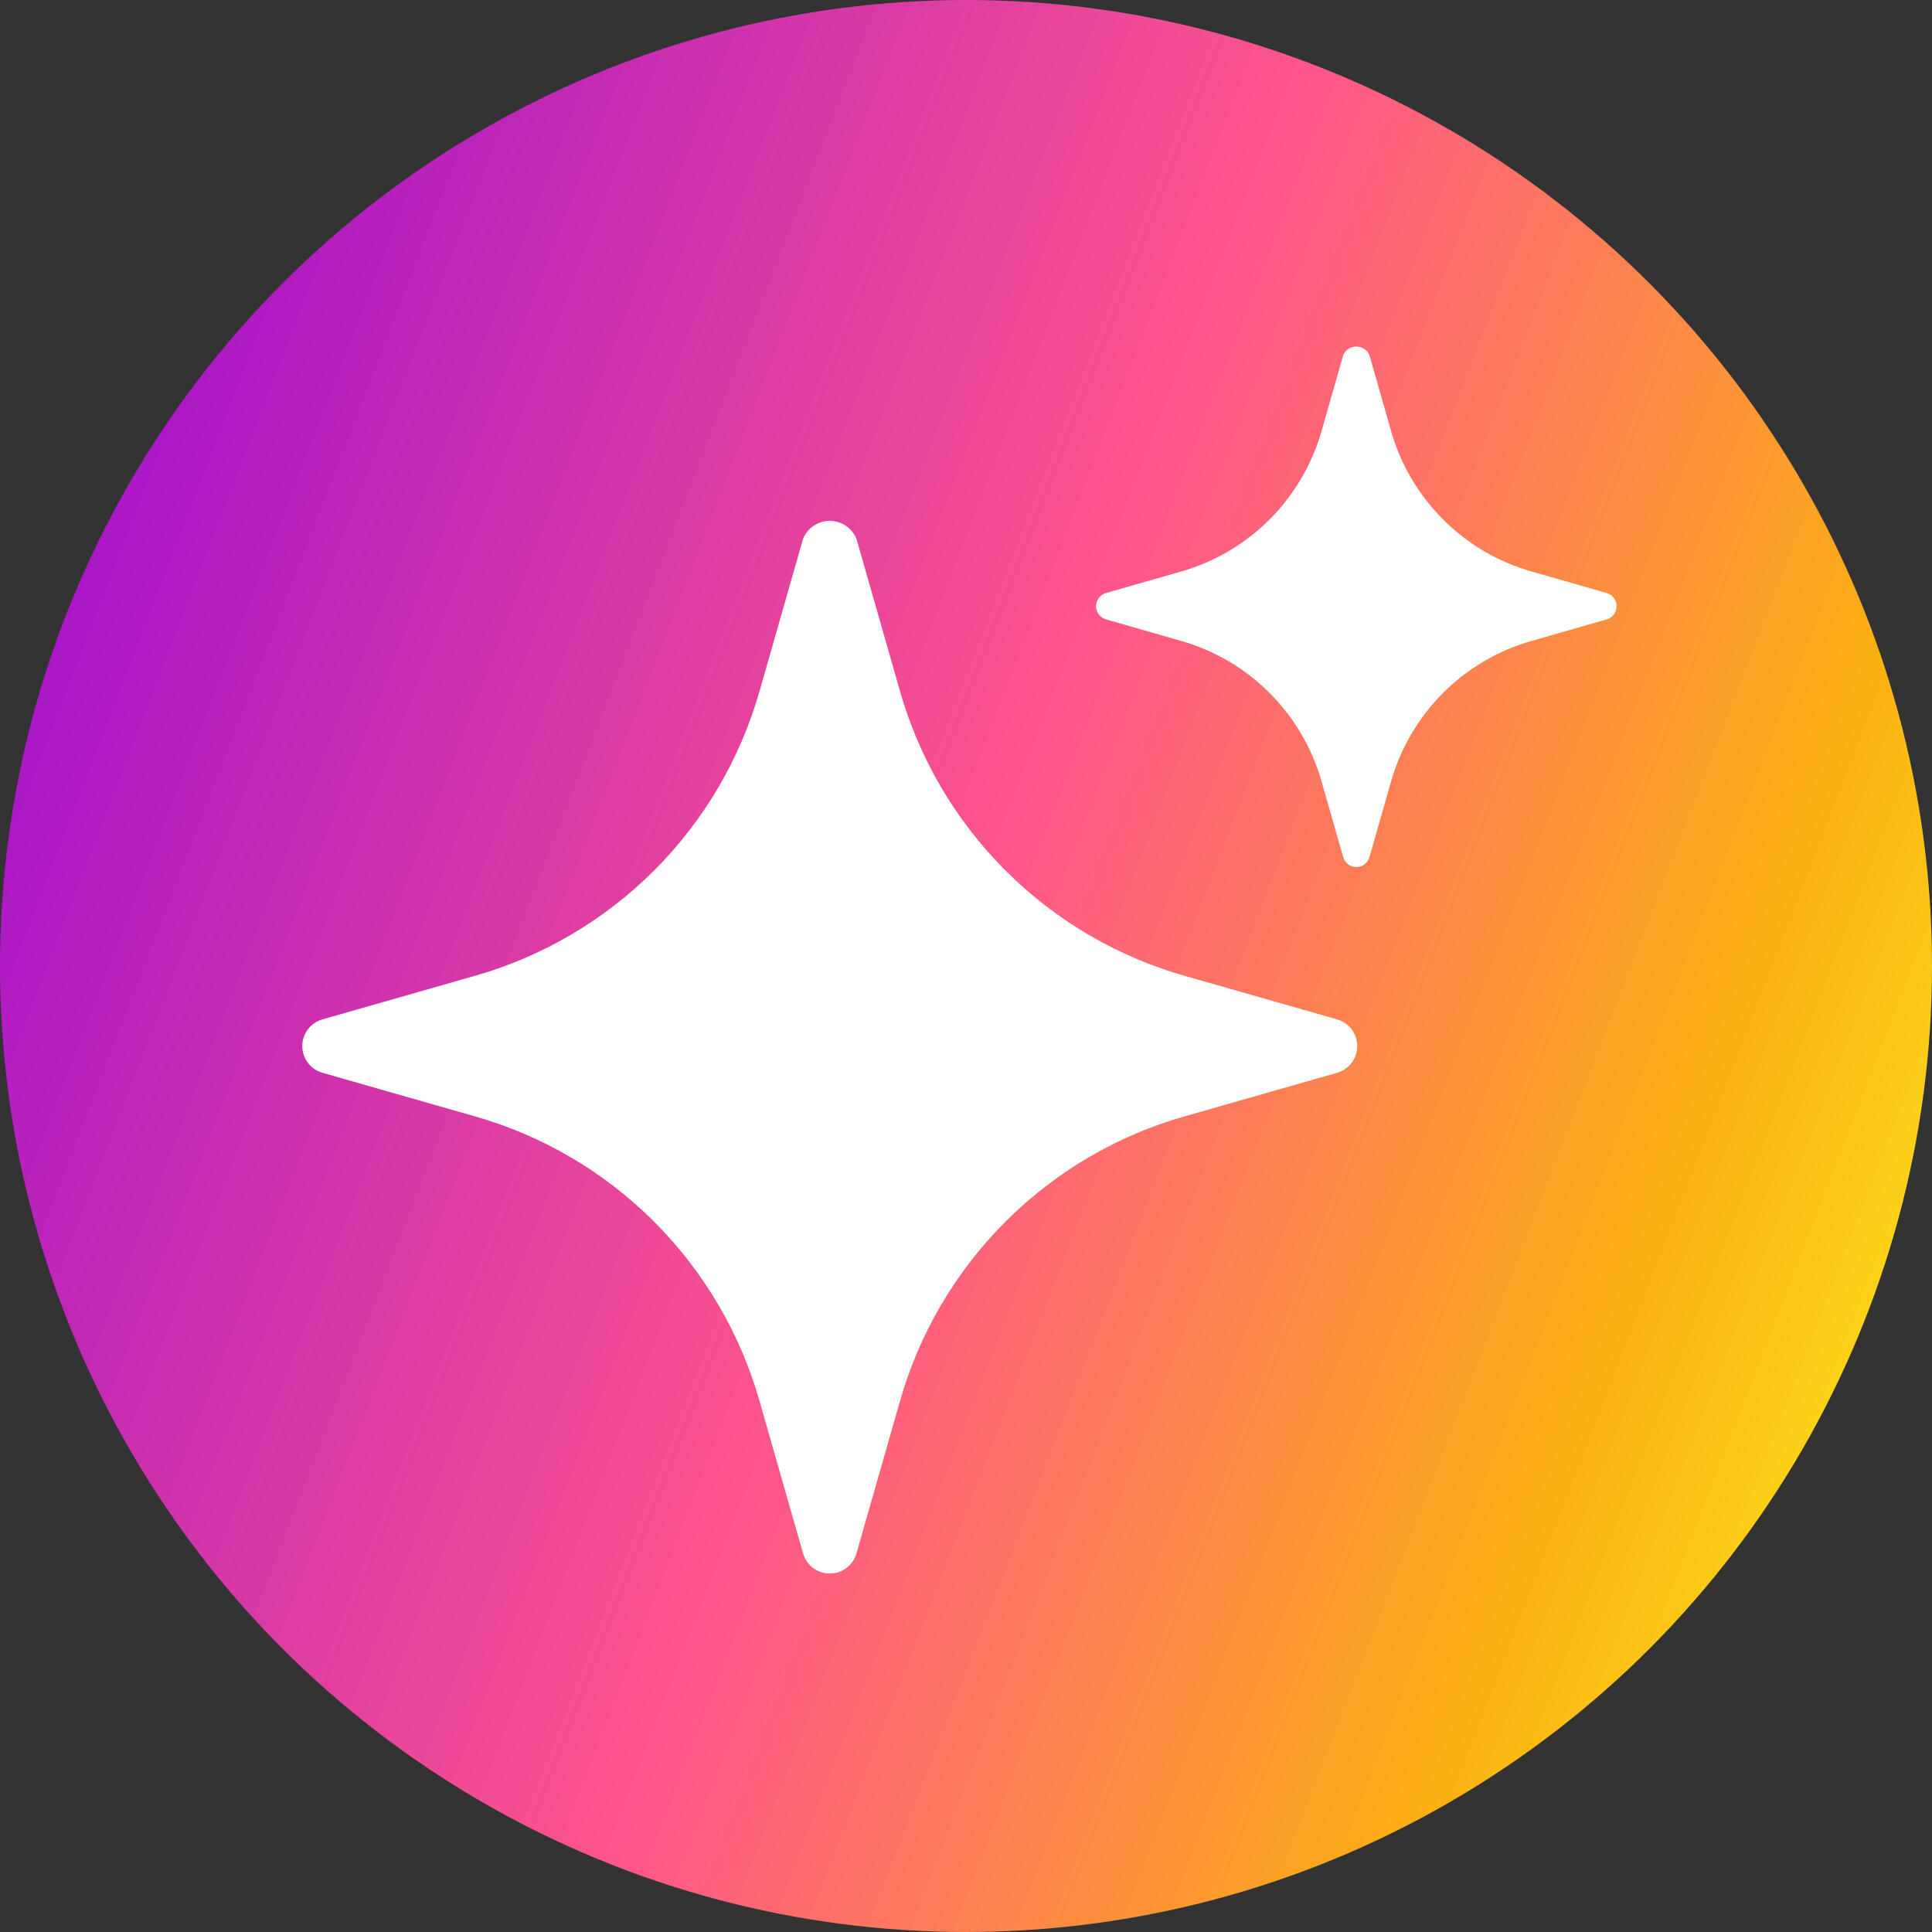 <svg width="50" height="50" viewBox="0 0 50 50" fill="none" xmlns="http://www.w3.org/2000/svg">
<rect x="0" y="0" width="50" height="50" fill="#333333" stroke="none"/>
<circle cx="25" cy="25" r="25" fill="url(#paint0_linear_453_739)"/>
<path d="M34.603 26.381L30.686 25.262C28.922 24.765 27.315 23.823 26.02 22.527C24.724 21.231 23.782 19.625 23.285 17.861L22.165 13.944C22.109 13.807 22.013 13.69 21.89 13.607C21.767 13.524 21.622 13.48 21.474 13.48C21.326 13.48 21.181 13.524 21.058 13.607C20.935 13.69 20.839 13.807 20.783 13.944L19.664 17.861C19.166 19.625 18.225 21.231 16.929 22.527C15.633 23.823 14.026 24.765 12.262 25.262L8.346 26.381C8.195 26.424 8.063 26.515 7.968 26.639C7.874 26.764 7.823 26.916 7.823 27.073C7.823 27.229 7.874 27.381 7.968 27.506C8.063 27.63 8.195 27.721 8.346 27.764L12.262 28.883C14.026 29.38 15.633 30.322 16.929 31.618C18.225 32.914 19.166 34.52 19.664 36.284L20.783 40.201C20.826 40.352 20.916 40.484 21.041 40.578C21.166 40.672 21.318 40.724 21.474 40.724C21.631 40.724 21.783 40.672 21.907 40.578C22.032 40.484 22.123 40.352 22.165 40.201L23.285 36.284C23.782 34.52 24.724 32.914 26.02 31.618C27.315 30.322 28.922 29.38 30.686 28.883L34.603 27.764C34.753 27.721 34.886 27.63 34.98 27.506C35.074 27.381 35.125 27.229 35.125 27.073C35.125 26.916 35.074 26.764 34.98 26.639C34.886 26.515 34.753 26.424 34.603 26.381Z" fill="white"/>
<path d="M41.579 15.347L39.647 14.793C38.776 14.547 37.984 14.082 37.344 13.441C36.705 12.8 36.24 12.006 35.995 11.134L35.443 9.197C35.415 9.129 35.368 9.071 35.307 9.03C35.246 8.99 35.175 8.968 35.102 8.968C35.029 8.968 34.957 8.99 34.896 9.03C34.836 9.071 34.788 9.129 34.761 9.197L34.208 11.134C33.963 12.006 33.498 12.8 32.859 13.441C32.22 14.082 31.427 14.547 30.556 14.793L28.624 15.347C28.55 15.368 28.484 15.413 28.438 15.474C28.391 15.536 28.366 15.611 28.366 15.689C28.366 15.766 28.391 15.841 28.438 15.903C28.484 15.964 28.55 16.009 28.624 16.03L30.556 16.584C31.427 16.83 32.22 17.295 32.859 17.936C33.498 18.577 33.963 19.371 34.208 20.244L34.761 22.18C34.782 22.255 34.826 22.32 34.888 22.367C34.949 22.413 35.024 22.439 35.102 22.439C35.179 22.439 35.254 22.413 35.315 22.367C35.377 22.32 35.422 22.255 35.443 22.18L35.995 20.244C36.24 19.371 36.705 18.577 37.344 17.936C37.984 17.295 38.776 16.83 39.647 16.584L41.579 16.03C41.654 16.009 41.719 15.964 41.765 15.903C41.812 15.841 41.837 15.766 41.837 15.689C41.837 15.611 41.812 15.536 41.765 15.474C41.719 15.413 41.654 15.368 41.579 15.347Z" fill="white"/>
<defs>
<linearGradient id="paint0_linear_453_739" x1="-1.923" y1="12.732" x2="57.003" y2="35.497" gradientUnits="userSpaceOnUse">
<stop stop-color="#9C0BD2"/>
<stop offset="0.47" stop-color="#FF568B"/>
<stop offset="0.77" stop-color="#FBB011"/>
<stop offset="0.85" stop-color="#FBCD18"/>
<stop offset="0.93" stop-color="#FCED21"/>
</linearGradient>
</defs>
</svg>

